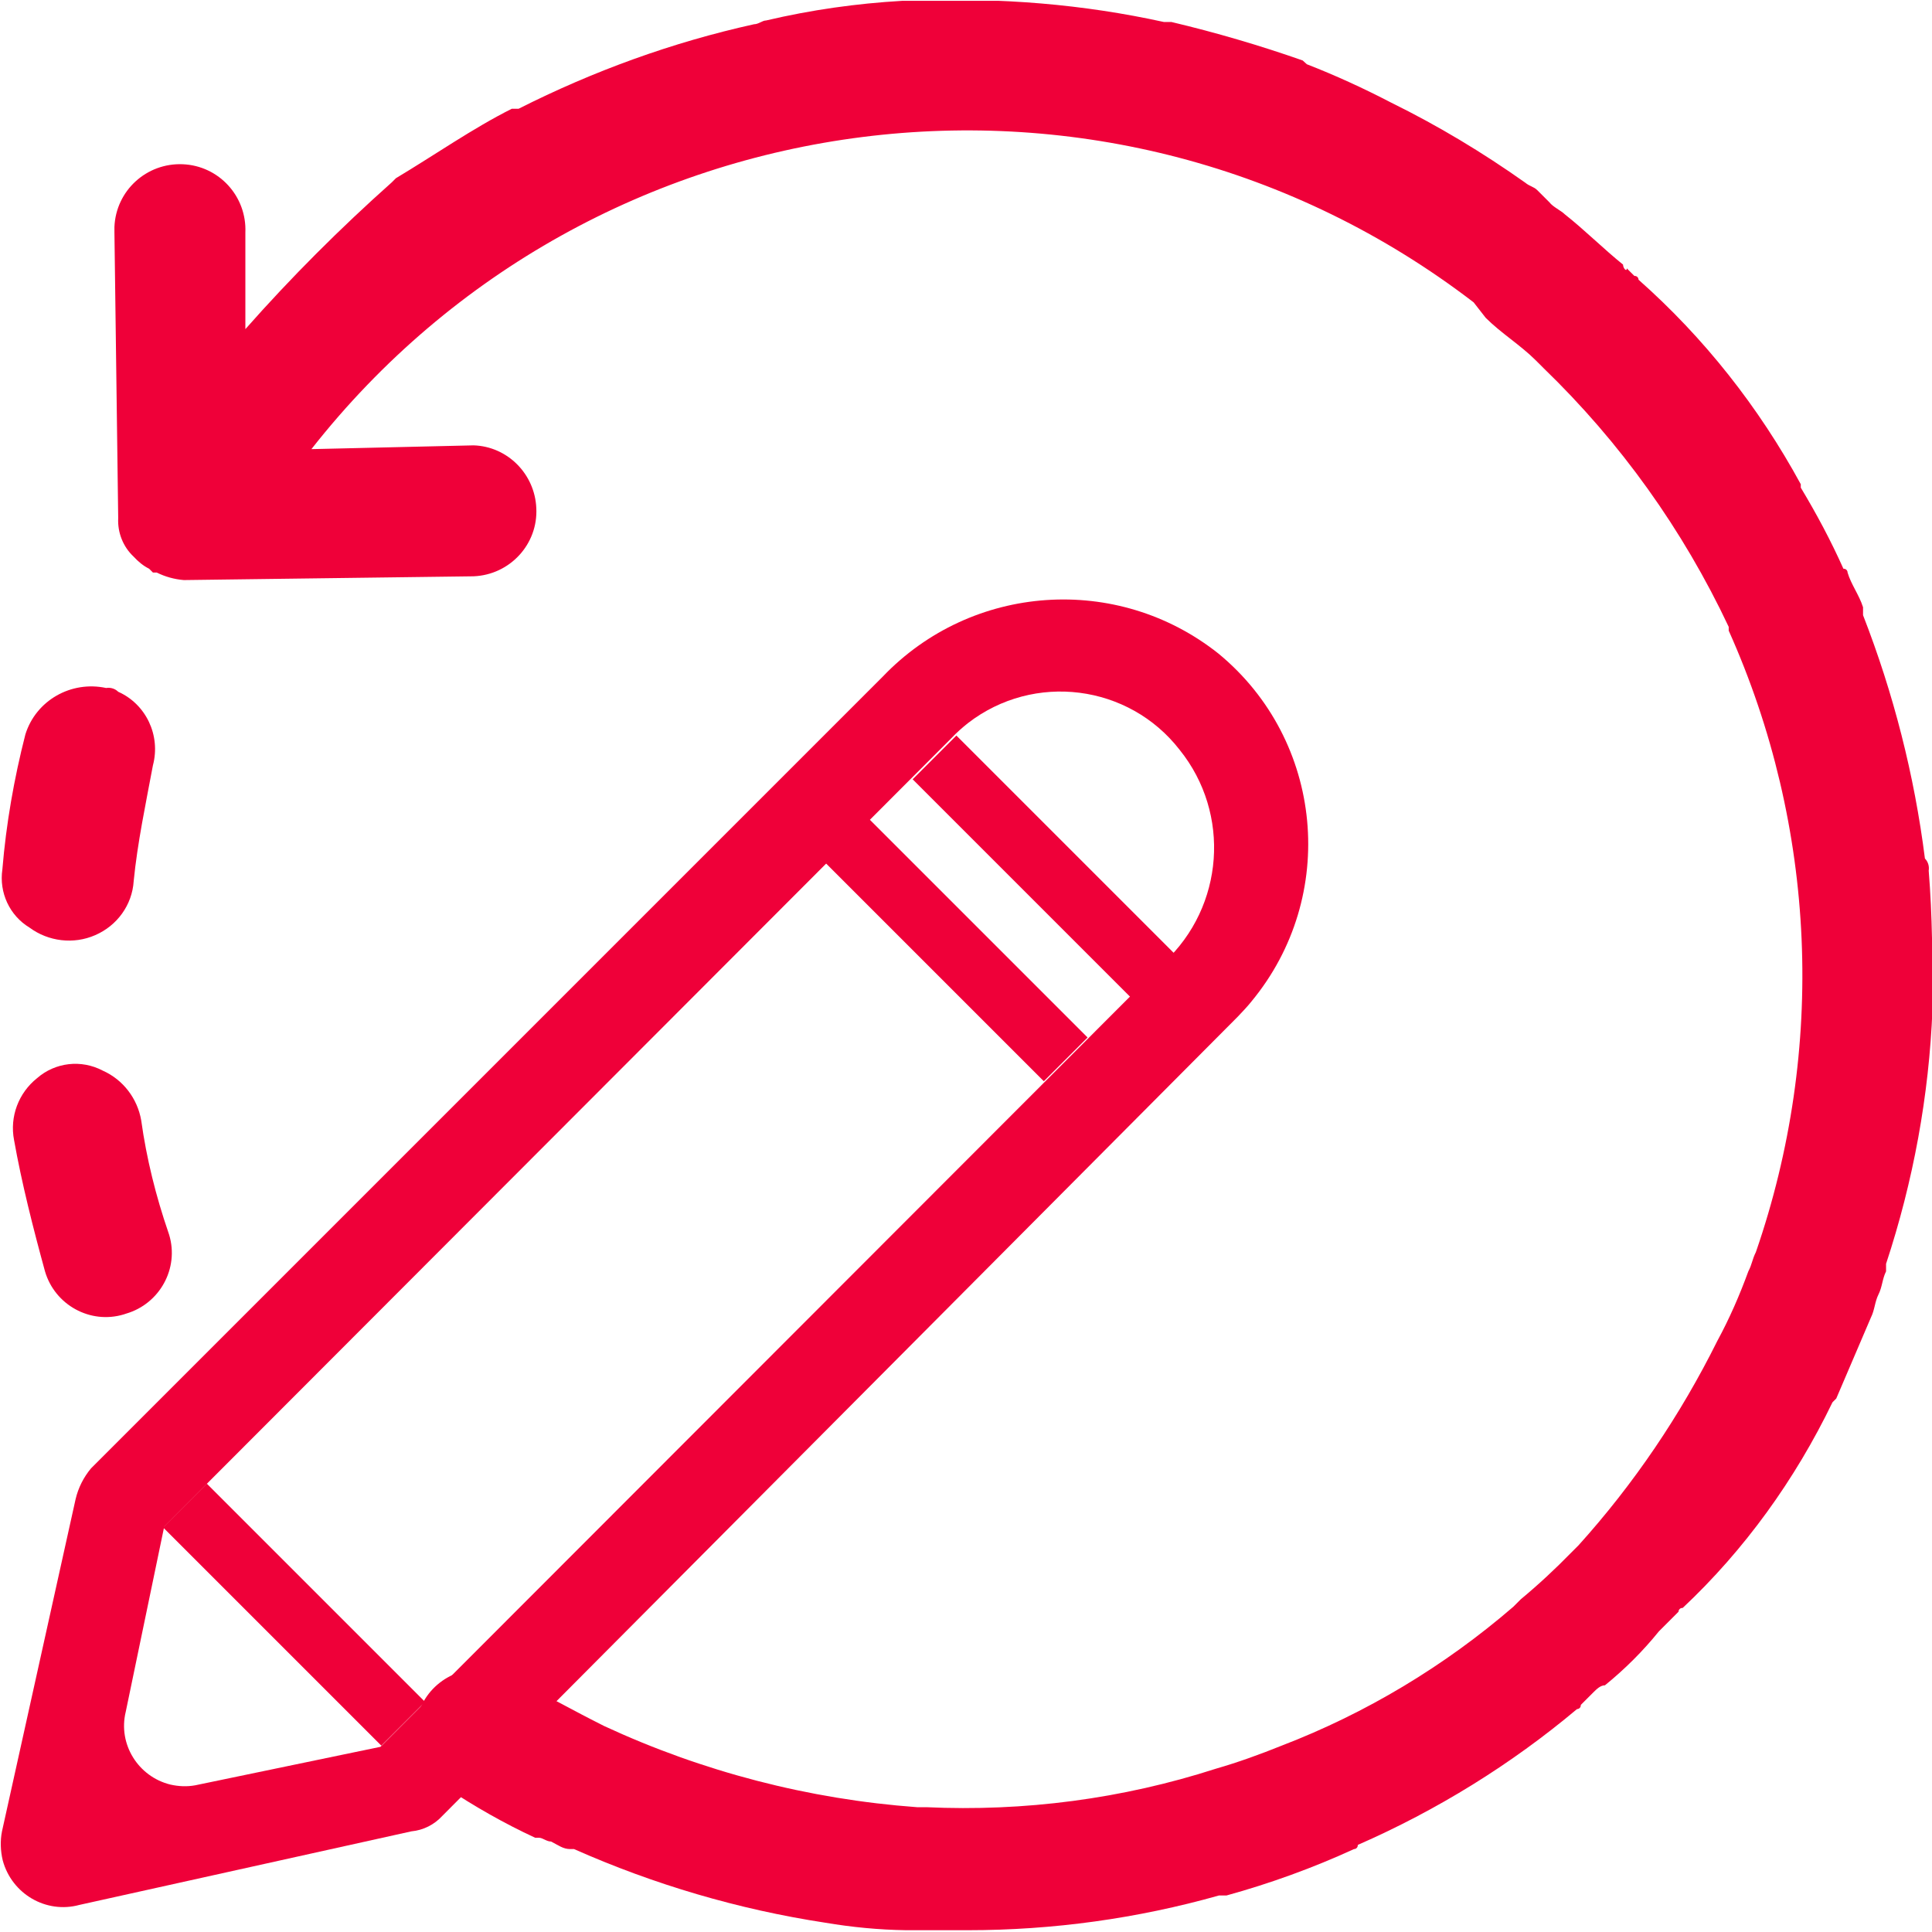 <?xml version="1.0" encoding="utf-8"?>
<!-- Generator: Adobe Illustrator 23.0.3, SVG Export Plug-In . SVG Version: 6.00 Build 0)  -->
<svg version="1.1" id="Layer_1" xmlns="http://www.w3.org/2000/svg" xmlns:xlink="http://www.w3.org/1999/xlink" x="0px" y="0px"
	 viewBox="0 0 512 512" style="enable-background:new 0 0 512 512;" xml:space="preserve">
<style type="text/css">
	.st0{clip-path:url(#SVGID_2_);}
	.st1{fill:#EF0039;}
</style>
<g>
	<defs>
		<rect id="SVGID_1_" x="0.2" y="0" width="512" height="512"/>
	</defs>
	<clipPath id="SVGID_2_">
		<use xlink:href="#SVGID_1_"  style="overflow:visible;"/>
	</clipPath>
	<g id="ic_amedment" transform="translate(0.026 0.225)" class="st0">
		<path id="Path_243" class="st1" d="M0.5,485.1l19.5-88c0.7-3,2.1-5.8,4.1-8.2l209.8-209.8c23.6-24.7,62.2-27.4,89-6.1
			c27.9,23,31.8,64.3,8.7,92.2c-1.1,1.4-2.4,2.7-3.6,4L117.2,481c-2.1,2.3-5,3.8-8.2,4.1l-88,19.5c-8.8,2.4-17.9-2.9-20.3-11.8
			C0.1,490.3,0,487.6,0.5,485.1z M43.5,404.3l-10.2,49.1c-2.1,8.6,3.3,17.2,11.8,19.3c2.2,0.5,4.4,0.6,6.6,0.2l49.1-10.2
			l207.7-207.9c15.9-14.8,17.7-39.4,4.1-56.3c-13.5-17.4-38.6-20.6-56.1-7.1c-1.5,1.2-3,2.5-4.3,3.9L43.5,404.3z"/>
		<path id="Path_240" class="st1" d="M6.7,194.4c-3,11.7-5.1,23.7-6.1,35.8c-0.9,6.1,1.9,12.2,7.2,15.4c5,3.7,11.7,4.5,17.4,2
			c5.8-2.5,9.8-8,10.2-14.3c1-10.2,3.2-20.5,5.1-30.7c2.1-7.9-1.8-16.2-9.2-19.5c-0.8-0.8-2-1.2-3.2-1
			C18.8,180.1,9.5,185.4,6.7,194.4z"/>
		<path id="Path_241" class="st1" d="M27.2,283.5c-5.7-3-12.6-2.2-17.4,2c-4.9,3.9-7.3,10.2-6.1,16.4c2,11.3,5.1,23.5,8.2,34.8
			c2.6,8.9,12,14.1,20.9,11.4c0.2-0.1,0.4-0.1,0.6-0.2c8.9-2.6,14.1-12,11.4-20.9c-0.1-0.2-0.1-0.4-0.2-0.6
			c-3.3-9.6-5.8-19.6-7.2-29.7C36.4,290.9,32.6,285.9,27.2,283.5z"/>
		<path id="Path_242" class="st1" d="M485.6,371.4L485.6,371.4l1-1l9.2-21.5c1-2,1-4.1,2-6.1c1-2,1-4.1,2-6.1v-2
			c7.2-21.8,11.4-44.6,12.3-67.5v-0.9c0-12.3,0-23.5-1-35.8c0.2-1.2-0.2-2.4-1-3.2c-2.8-22.1-8.3-43.7-16.4-64.5v-2.1
			c-1-3.2-3.2-6.1-4.1-9.2c0-0.5-0.4-1-1-1c0,0,0,0-0.1,0c-3.3-7.4-7.1-14.5-11.3-21.5v-0.9c-11.1-20.4-25.6-38.8-43-54.2
			c0-0.5-0.4-1-1-1c0,0,0,0-0.1,0l-2-2c0,1-1,0-1-1c-5.1-4.1-10.2-9.2-15.4-13.3c-1-1-3.2-2-4.1-3.2l-3.2-3.2c-1-1-2-1-3.2-2l0,0
			c-11.3-8-23.1-15.1-35.5-21.2c-7.3-3.8-14.7-7.2-22.4-10.2l-1.1-1c-11.4-4-23-7.4-34.8-10.2h-2C287,0.9,265-0.9,243.1,0h-4.1
			c-12.1,0.7-24.1,2.4-36,5.2c-1,0-2,1-3.2,1c-21.7,4.8-42.6,12.4-62.4,22.4h-1.8c-10.2,5.1-20.5,12.3-30.7,18.4l-1.1,1.1
			C90.1,60.3,77.1,73.3,65,87V61.4c0.4-9.6-7-17.7-16.6-18.1c-9.6-0.4-17.7,7-18.1,16.6c0,0.5,0,1,0,1.5l1,75.7
			c-0.2,3.8,1.3,7.6,4.1,10.2c1.2,1.3,2.5,2.4,4.1,3.2l1,1h1c2.2,1.1,4.7,1.8,7.2,2l76.8-1c9.6-0.4,17.1-8.5,16.6-18.1
			c-0.4-9-7.6-16.3-16.6-16.6l-43,1c74.7-95.1,212-112.5,308-38.9l3.2,4.1c4.1,4.1,9.2,7.2,13.3,11.3l2,2
			c20.4,19.7,37,42.9,49.1,68.6v1c23.3,52,25.8,110.9,7.2,164.7c-1,2-1,3.2-2,5.1c-2.3,6.3-5,12.5-8.2,18.4
			c-9.8,19.7-22.1,37.9-36.8,54.2l-2,2c-4.2,4.3-8.6,8.4-13.3,12.3l-2,2c-18.2,15.7-39,28.2-61.4,36.8c-5.7,2.3-11.5,4.4-17.4,6.1
			c-24.8,8-50.8,11.4-76.8,10.2H243c-28.7-2.1-56.8-9.4-82.9-21.5c-8.2-4.1-15.4-8.2-23.6-12.3c-1,0-1-1-2-1
			c-8.4-4.2-18.6-0.7-22.7,7.6c-3.9,7.9-1.2,17.4,6.4,22c7.5,5,15.4,9.5,23.6,13.3h1c1,0,2,1,3.2,1c2,1,3.2,2,5.1,2h1
			c21.2,9.4,43.6,16,66.5,19.5l0,0c7.1,1.2,14.3,1.9,21.5,2h16.4c22.5,0,44.9-3.1,66.5-9.2h2c11.6-3.2,22.9-7.3,33.8-12.3
			c0.5,0,1-0.4,1-1c0,0,0,0,0-0.1c21-9.2,40.6-21.3,58.1-36c0.5,0,1-0.4,1-1c0,0,0,0,0-0.1l3.2-3.2c1-1,2-2,3.2-2
			c5.3-4.3,10.1-9.1,14.3-14.3l3.2-3.2l2-2c0-0.5,0.4-1,1-1c0,0,0,0,0.1,0C462.3,410.5,475.7,391.9,485.6,371.4z"/>
		
			<rect id="Rectangle_577" x="268.4" y="188.5" transform="matrix(0.707 -0.707 0.707 0.707 -81.197 262.786)" class="st1" width="16.4" height="81.8"/>
		
			<rect id="Rectangle_578" x="245.4" y="210.7" transform="matrix(0.707 -0.707 0.707 0.707 -103.692 253.018)" class="st1" width="16.4" height="81.8"/>
		
			<rect id="Rectangle_579" x="69.8" y="386.8" transform="matrix(0.707 -0.707 0.707 0.707 -279.624 180.438)" class="st1" width="16.4" height="81.8"/>
	</g>
</g>
</svg>
